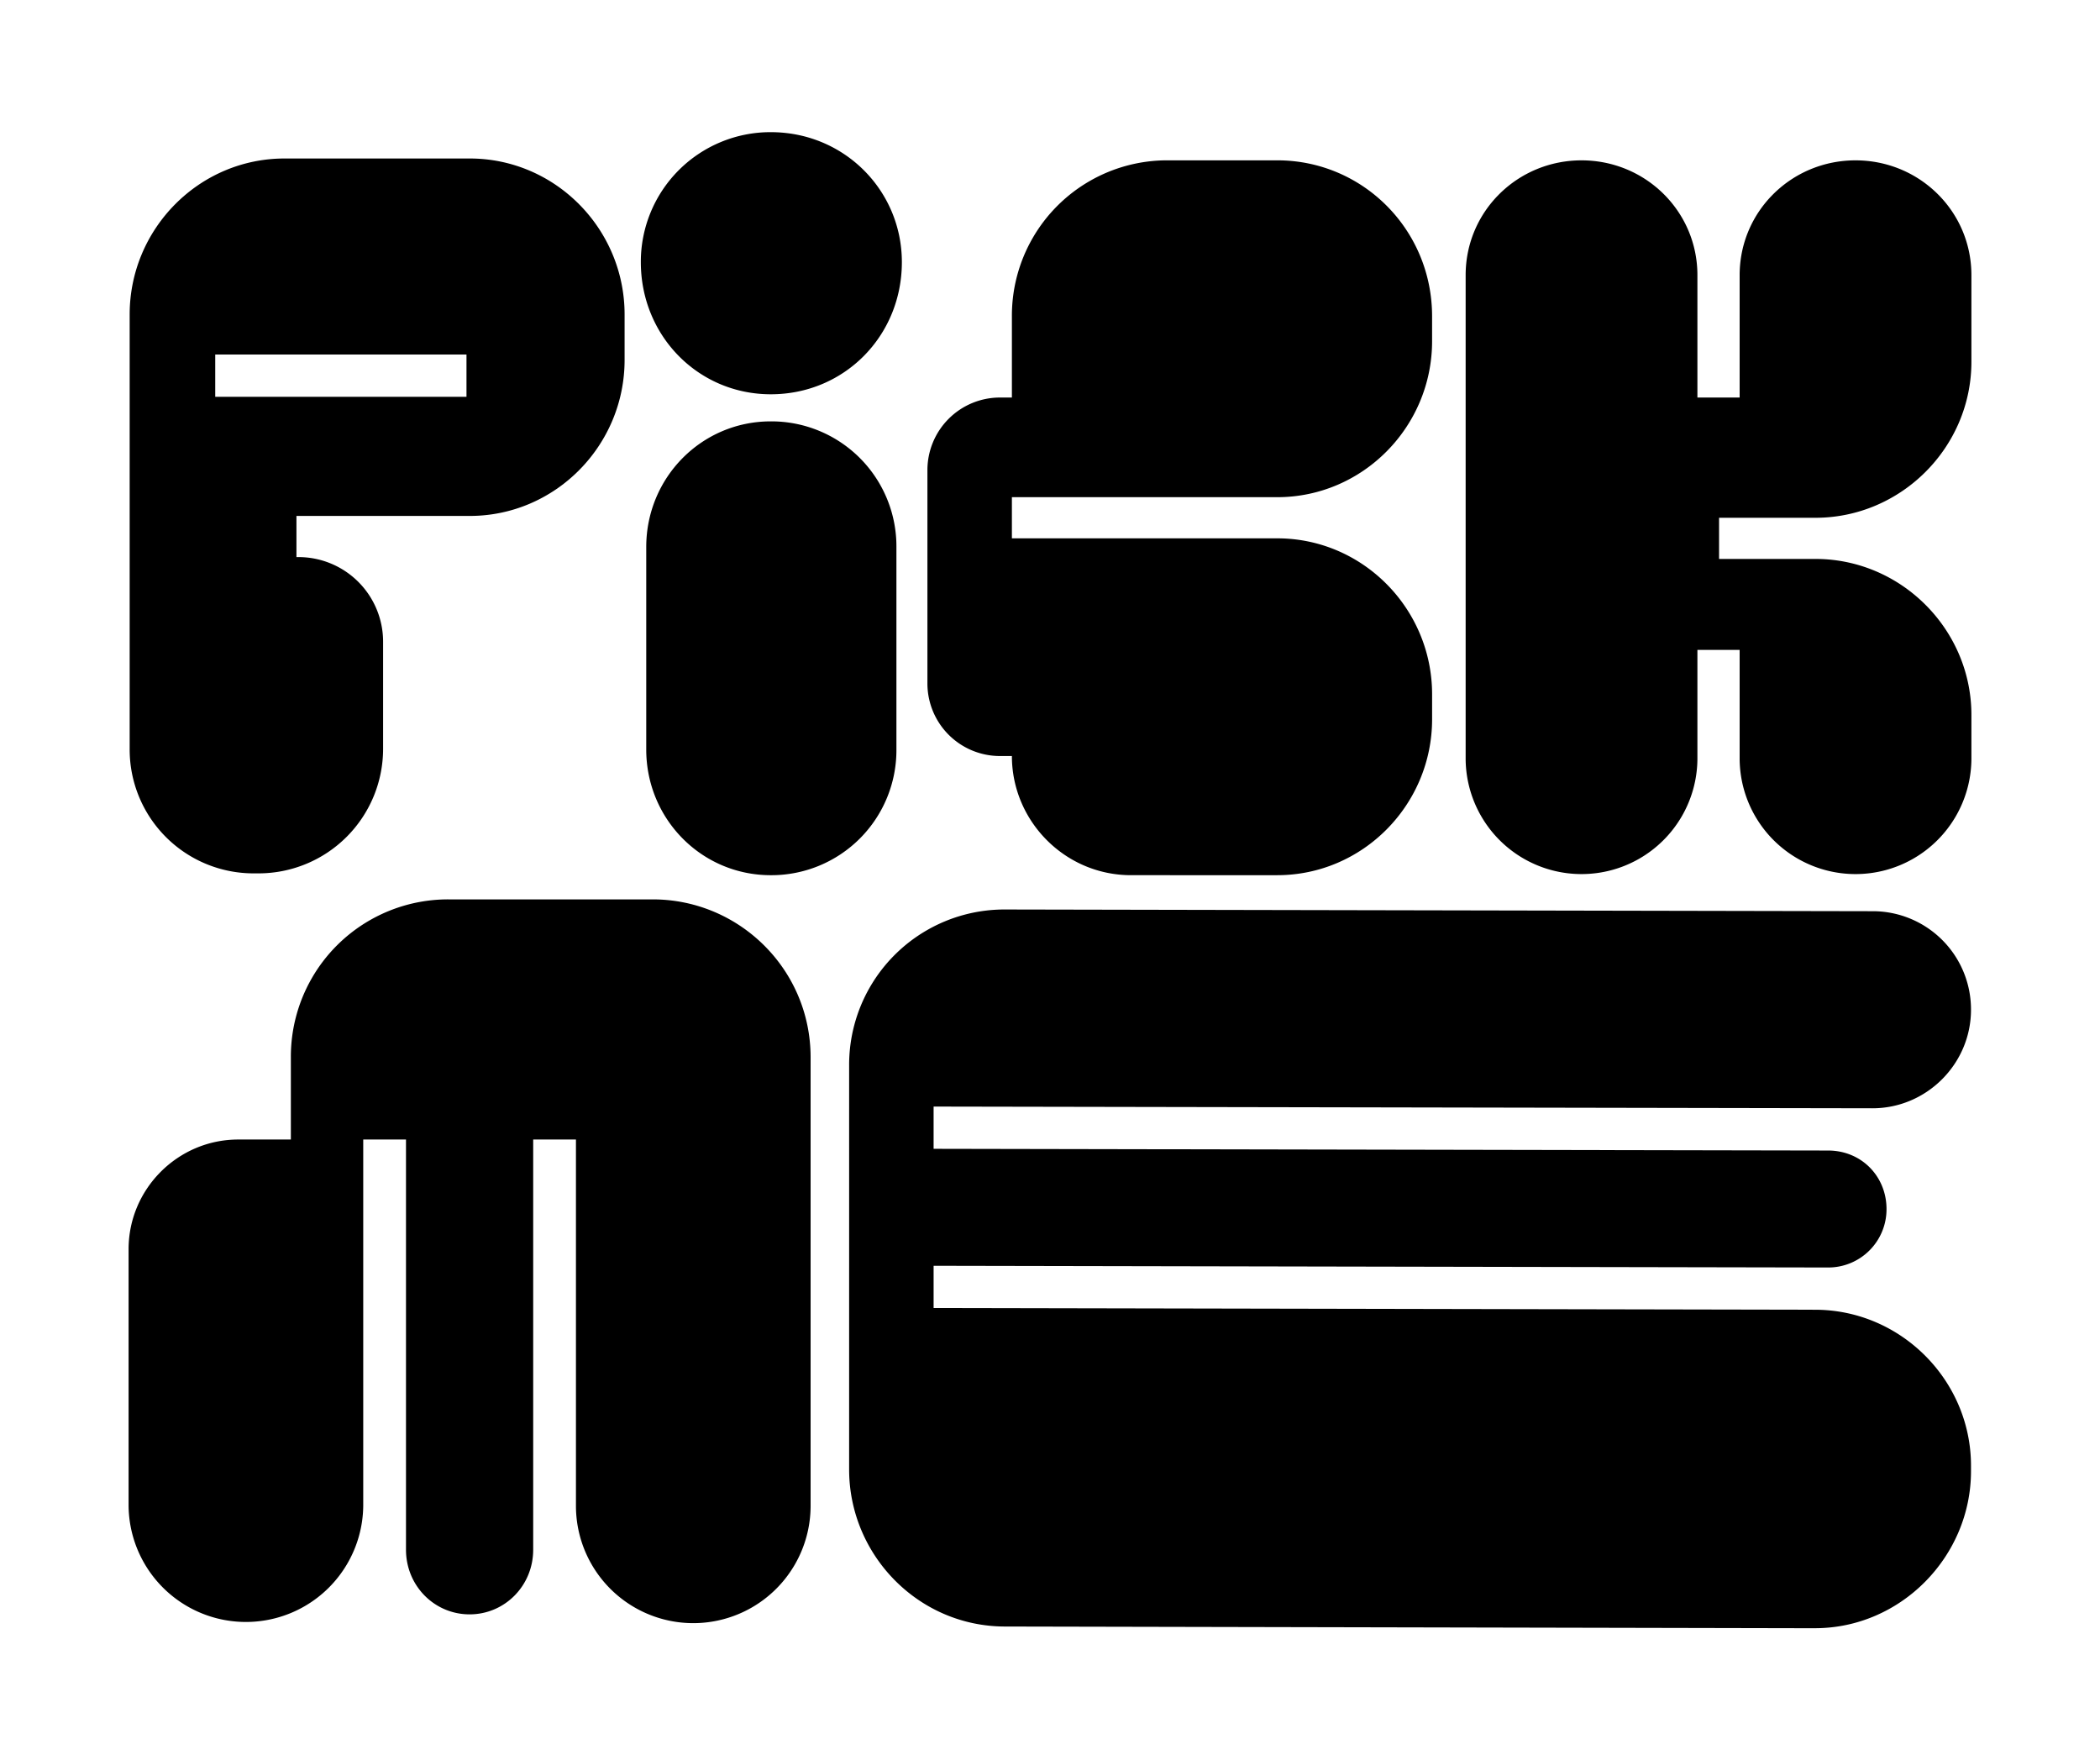 <svg xmlns="http://www.w3.org/2000/svg" xmlns:xlink="http://www.w3.org/1999/xlink" viewBox="0 0 1778.42 1490.65"><defs><style>.cls-1{fill:none;}.cls-2{clip-path:url(#clip-path);}</style><clipPath id="clip-path"><rect class="cls-1" x="108.9" y="111.91" width="1560.62" height="1266.83"/></clipPath></defs><g id="Layer_2" data-name="Layer 2"><g id="Layer_1-2" data-name="Layer 1"><g class="cls-2"><path d="M395.05,300.22H182.27V336H395.05ZM241,134.21H397.8c72.45,0,131.15,59.62,131.15,132.07v38.53c0,72.45-58.7,132.07-131.15,132.07H251.05v34.85h1.84a71.64,71.64,0,0,1,71.54,71.54v90.8A105.49,105.49,0,0,1,219,739.54h-3.67A104.9,104.9,0,0,1,109.81,634.07V266.28c0-72.45,58.7-132.07,131.15-132.07"/><path d="M547.28,463.18c0-58.69,46.78-106.38,105.48-106.38A105.88,105.88,0,0,1,759.15,463.18V634.69a105.89,105.89,0,0,1-106.39,106.4c-58.7,0-105.48-47.7-105.48-106.4ZM542.7,222A109.8,109.8,0,0,1,652.76,111.91c62.36,0,111,49.53,111,110.06,0,62.37-48.61,111.89-111,111.89-61.45,0-110.06-49.52-110.06-111.89"/><path d="M785.4,578.75V398.07a61.45,61.45,0,0,1,61.45-61.45h10.09V267.83A131.52,131.52,0,0,1,989,135.76h92.64c72.45,0,131.15,58.7,131.15,132.07v21.09c0,72.46-58.7,132.08-131.15,132.08H856.94v34.85h224.71c72.45,0,131.15,59.61,131.15,132.07V609c0,72.46-58.7,132.08-131.15,132.08H957.83c-56,0-100.89-45.86-100.89-100.89H846.85a61.46,61.46,0,0,1-61.45-61.45"/><path d="M1241.21,643V233c0-54.12,44-97.22,98.13-97.22s98.14,43.1,98.14,97.22V336.61h35.77V233c0-54.12,44-97.22,98.14-97.22s98.13,43.1,98.13,97.22v73.37c0,72.46-59.61,132.07-132.07,132.07h-81.63v34.85h81.63c72.46,0,132.07,59.62,132.07,132.07V643a98.14,98.14,0,0,1-196.27,0V550.32h-35.77V643a98.14,98.14,0,0,1-196.27,0"/><path d="M108.9,1275.07V1057.78c0-51.07,41.78-92.86,92.85-92.86h44.57V895.28A133.15,133.15,0,0,1,380,761.57H552.75c73.36,0,133.72,59.42,133.72,133.71v379.79a99.36,99.36,0,0,1-198.72,0V964.92H451.54v347.29c0,30.64-24.14,54.78-53.86,54.78s-53.86-24.14-53.86-54.78V964.92H307.61v310.15a99.36,99.36,0,0,1-198.71,0"/><path d="M1537.1,1378.74l-685.93-1.45c-73.37,0-132.07-60.53-132.07-133V902.2A131.52,131.52,0,0,1,851.17,770.13l734.54,1.45A83.18,83.18,0,0,1,1669.17,855c0,45.86-37.61,83.46-83.46,83.46l-795.07-1.45v35.77l757.46,1.45c28.44,0,49.53,22,49.53,49.53a49.32,49.32,0,0,1-49.53,49.52l-757.46-1.45v35.77l746.46,1.45c72.45,0,132.07,59.62,132.07,132.07v4.59c0,72.46-59.62,133-132.07,133"/></g><rect class="cls-1" width="1778.42" height="1490.65"/></g></g></svg>
